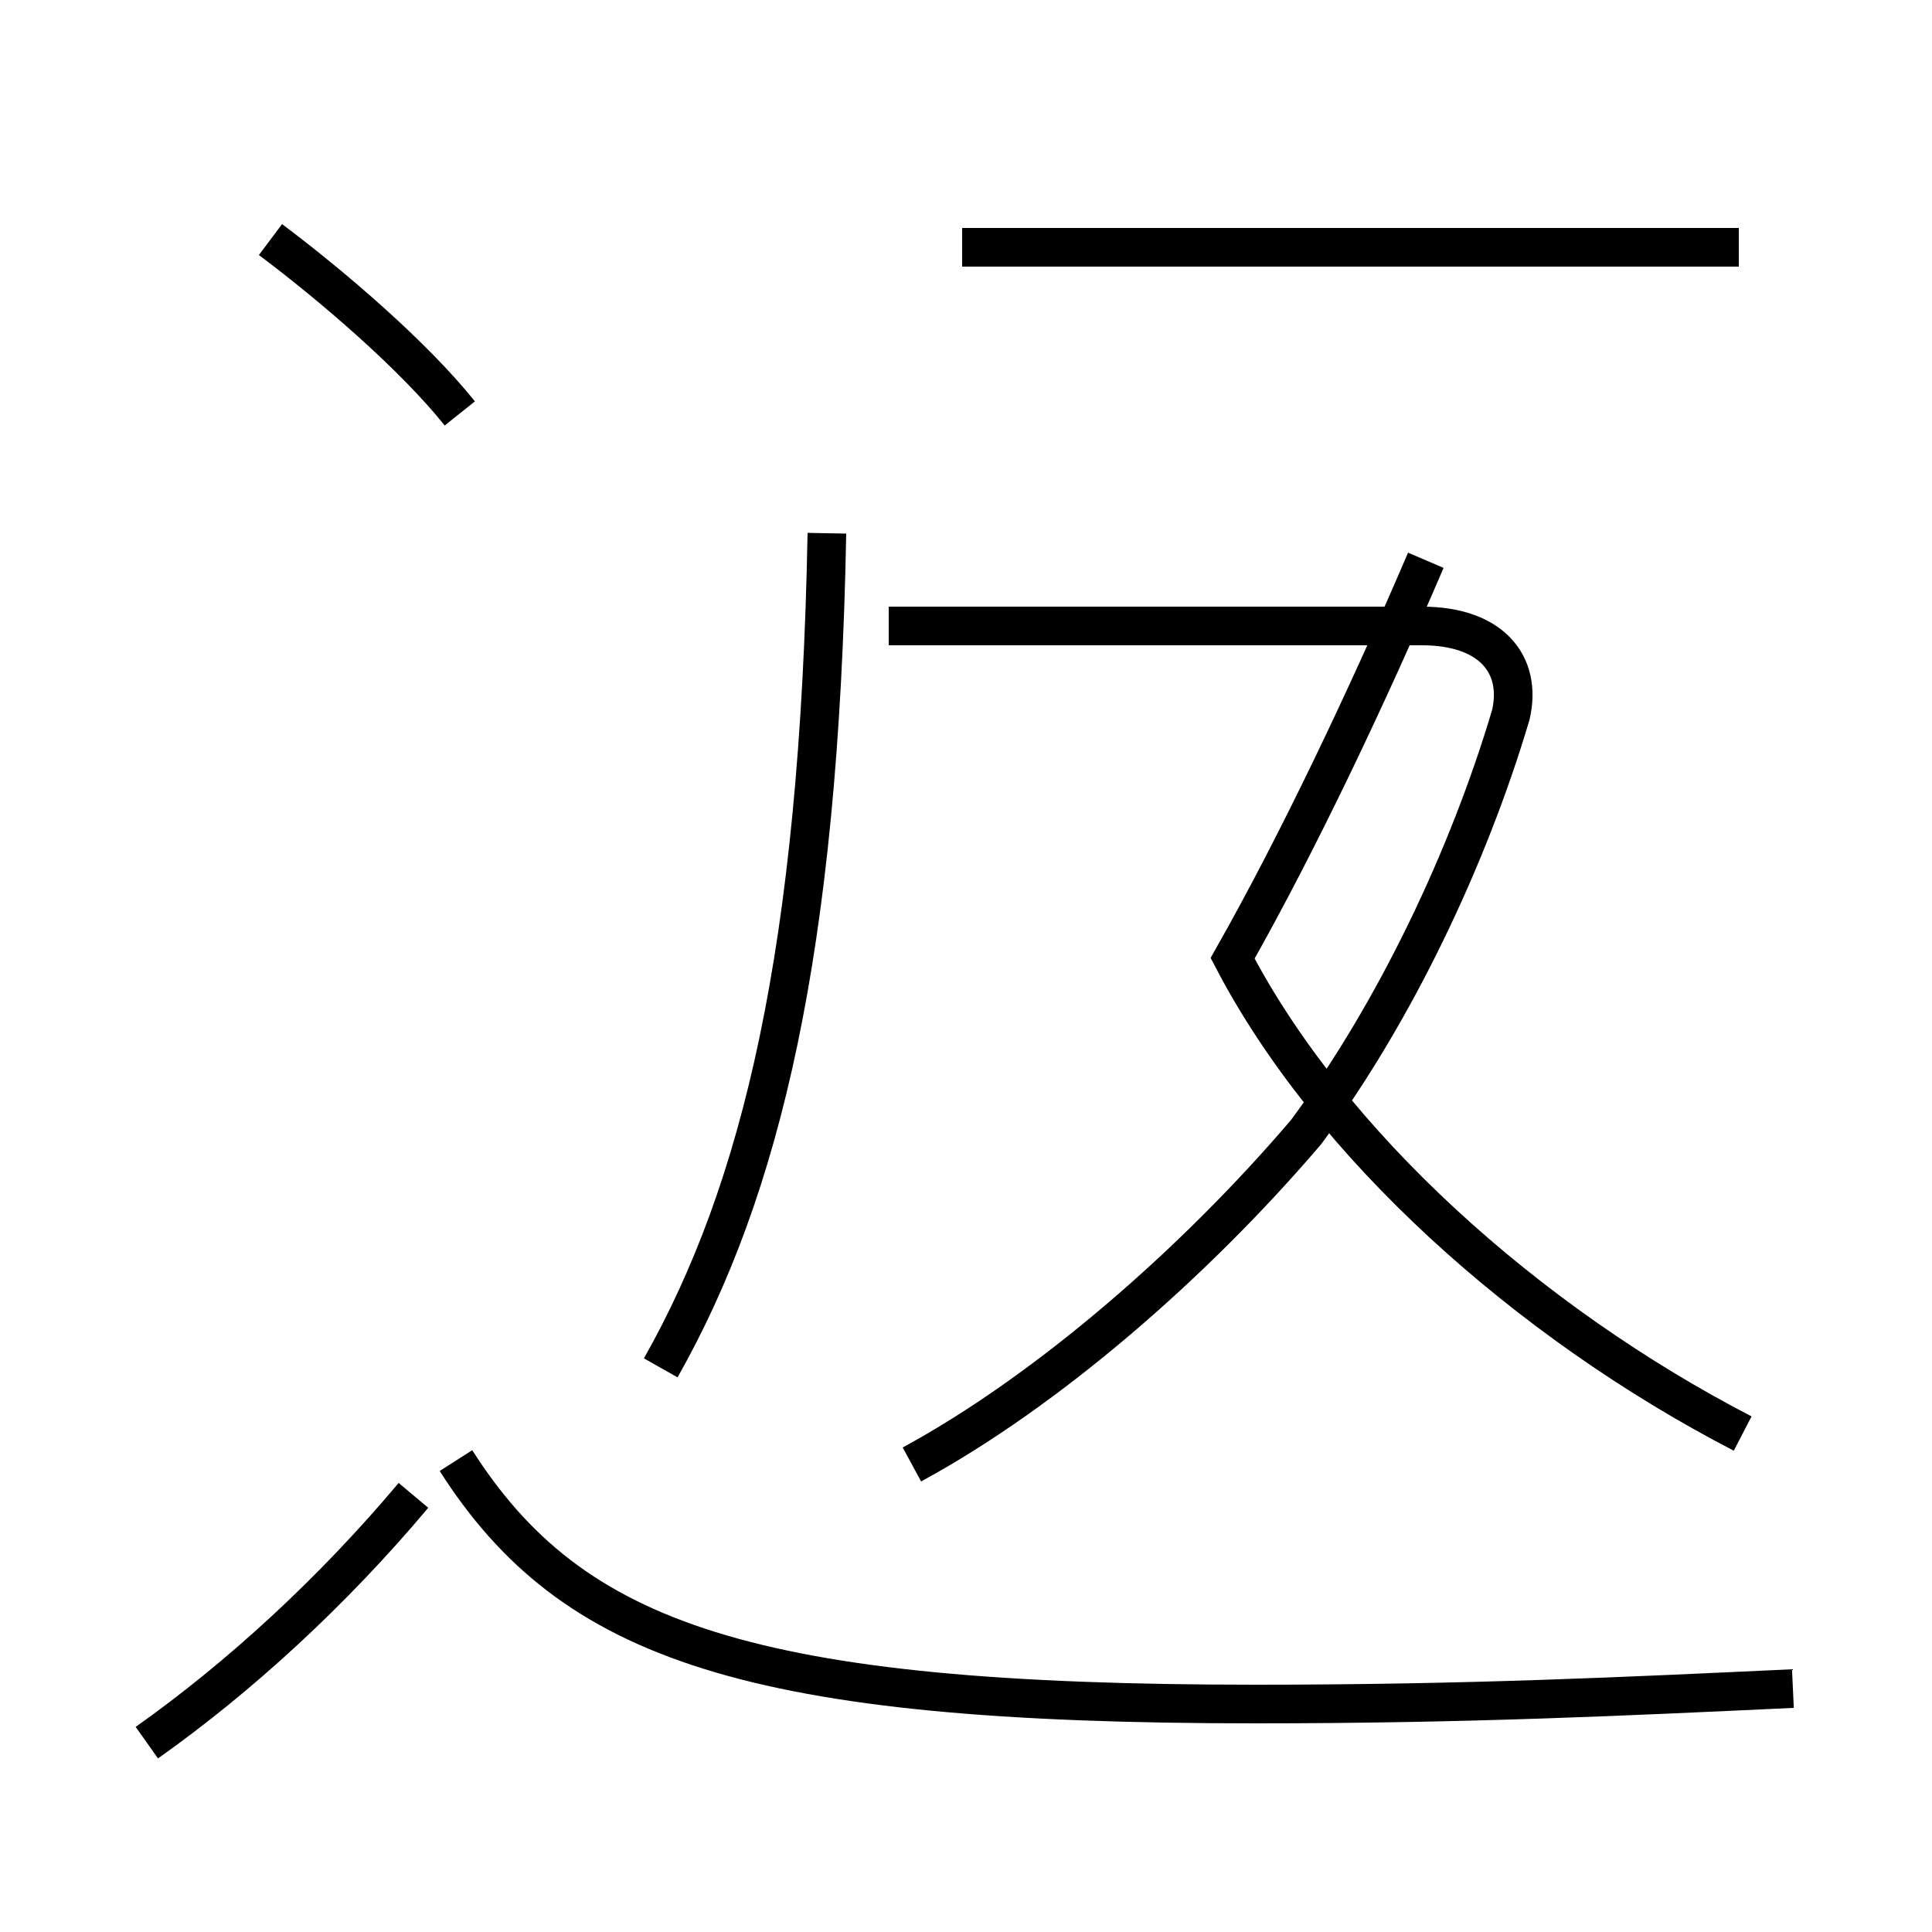 <?xml version='1.0' encoding='utf8'?>
<svg viewBox="0.0 -44.0 50.0 50.0" version="1.1" xmlns="http://www.w3.org/2000/svg">
<rect x="0.0" y="-44.0" width="50.0" height="50.0" fill="#808080" stroke="none"/>
<rect x="-1000" y="-1000" width="2000" height="2000" stroke="white" fill="white"/>
<g style="fill:none; stroke:#000000;  stroke-width:1">
<path d="M 45.0 37.6 L 24.9 37.6 M 23.6 6.1 C 27.1 8.0 30.9 11.3 33.8 14.7 C 36.1 17.8 38.0 21.8 39.1 25.5 C 39.4 26.8 38.6 27.8 36.8 27.8 L 23.0 27.8 M 17.1 8.6 C 19.7 13.2 21.2 19.4 21.4 30.2 M 45.1 6.9 C 39.5 9.8 34.4 14.4 31.9 19.2 C 33.6 22.2 35.4 26.0 36.9 29.5 M 11.9 33.3 C 10.7 34.8 8.6 36.6 7.0 37.8 M 3.8 -1.1 C 6.2 0.6 8.6 2.8 10.7 5.3 M 46.4 0.3 C 42.1 0.1 38.0 -0.1 32.5 -0.1 C 19.4 -0.1 14.8 1.5 11.8 6.2 " transform="scale(1, -1)" />
</g>
</svg>